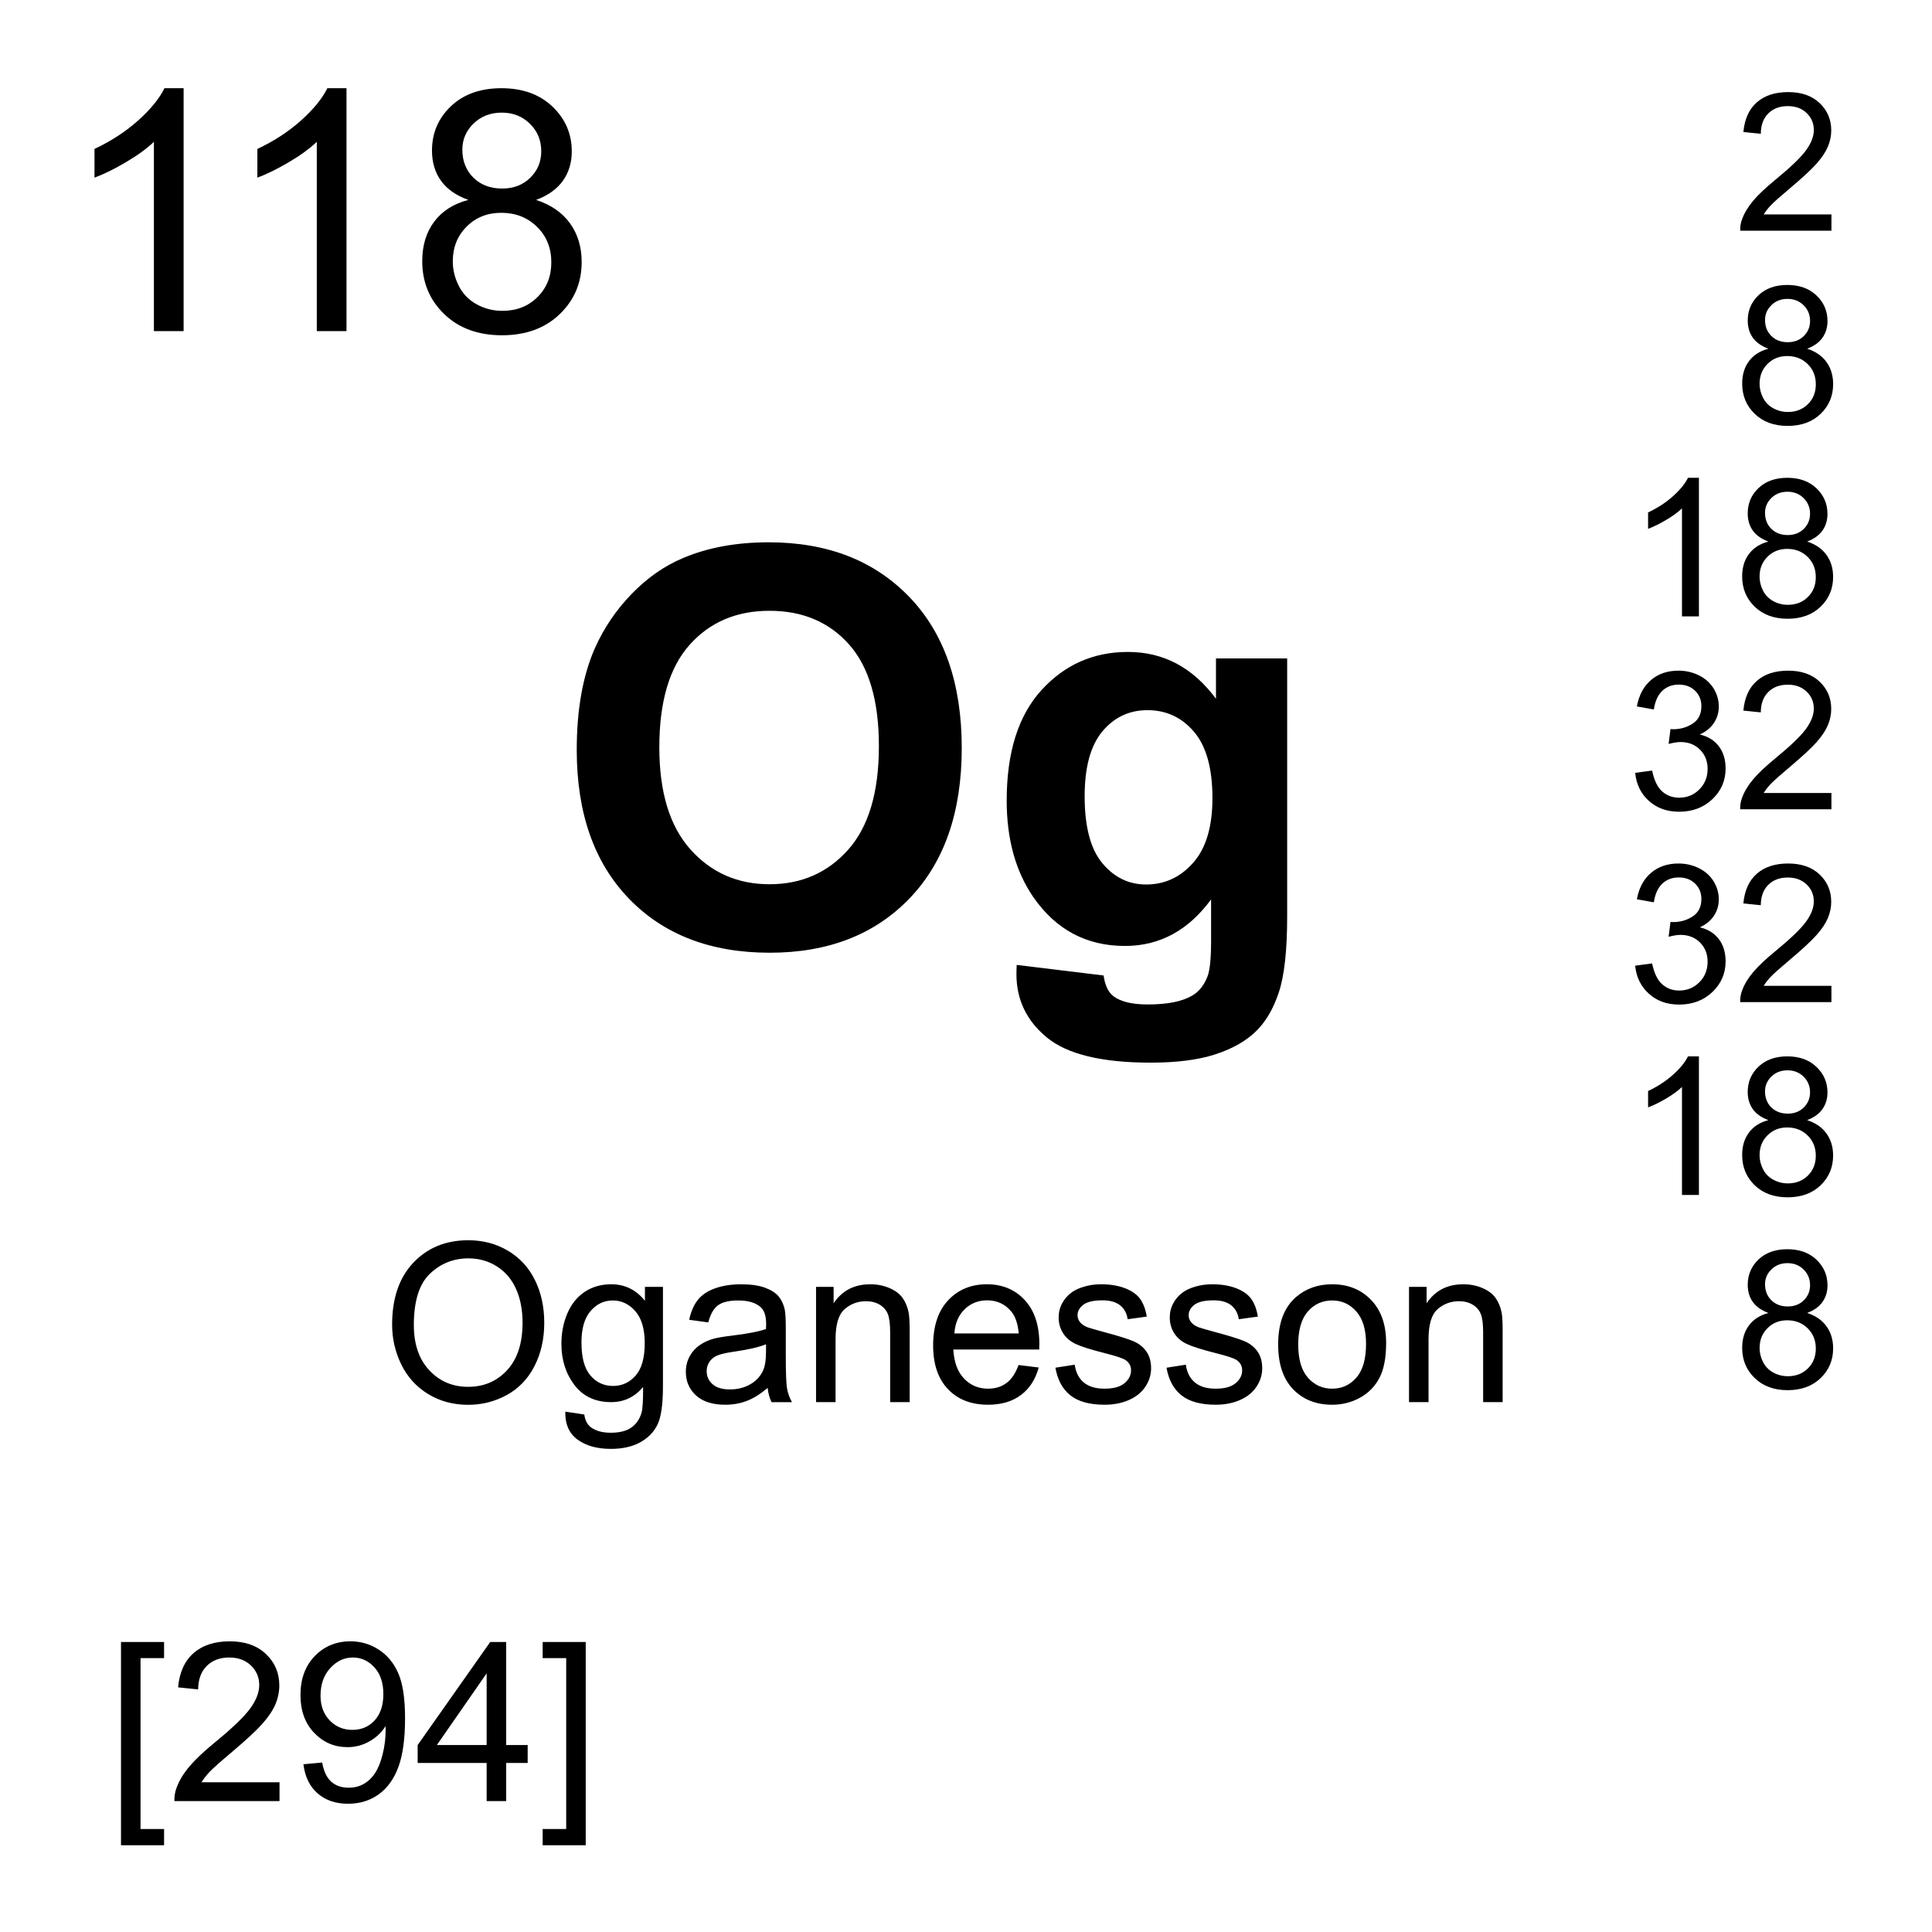 <?xml version="1.0" encoding="utf-8"?>
<!-- Generator: Adobe Illustrator 16.2.0, SVG Export Plug-In . SVG Version: 6.00 Build 0)  -->
<!DOCTYPE svg PUBLIC "-//W3C//DTD SVG 1.1//EN" "http://www.w3.org/Graphics/SVG/1.1/DTD/svg11.dtd">
<svg version="1.1" id="Layer_1" xmlns="http://www.w3.org/2000/svg" xmlns:xlink="http://www.w3.org/1999/xlink" x="0px" y="0px"
	 width="900px" height="900px" viewBox="0 0 900 900" enable-background="new 0 0 900 900" xml:space="preserve">
<path d="M85.535,154.257H71.697V66.073c-3.34,3.184-7.705,6.357-13.115,9.531c-5.4,3.184-10.264,5.566-14.561,7.158V69.384
	c7.734-3.643,14.502-8.047,20.293-13.223c5.791-5.176,9.893-10.205,12.305-15.068h8.916V154.257z M161.414,154.257h-13.838V66.073
	c-3.34,3.184-7.705,6.357-13.115,9.531c-5.4,3.184-10.264,5.566-14.561,7.158V69.384c7.734-3.643,14.502-8.047,20.293-13.223
	c5.791-5.176,9.893-10.205,12.305-15.068h8.916V154.257L161.414,154.257z M218.152,93.134c-5.742-2.1-10-5.098-12.764-8.994
	c-2.764-3.896-4.15-8.555-4.15-13.994c0-8.193,2.949-15.088,8.838-20.674c5.898-5.586,13.74-8.379,23.525-8.379
	c9.844,0,17.764,2.852,23.76,8.564c5.996,5.723,8.994,12.676,8.994,20.879c0,5.225-1.377,9.775-4.111,13.643
	c-2.744,3.867-6.914,6.855-12.5,8.955c6.924,2.256,12.188,5.898,15.801,10.918c3.613,5.029,5.42,11.025,5.42,17.988
	c0,9.639-3.408,17.734-10.225,24.297c-6.817,6.563-15.781,9.844-26.904,9.844s-20.098-3.291-26.914-9.883
	c-6.816-6.582-10.225-14.795-10.225-24.639c0-7.324,1.865-13.467,5.576-18.408C205.994,98.3,211.287,94.931,218.152,93.134z
	 M210.926,121.737c0,3.945,0.938,7.764,2.803,11.455c1.875,3.691,4.648,6.543,8.34,8.574c3.691,2.021,7.666,3.037,11.924,3.037
	c6.611,0,12.07-2.129,16.367-6.387c4.307-4.248,6.465-9.658,6.465-16.221c0-6.66-2.217-12.168-6.65-16.523
	c-4.433-4.355-9.98-6.543-16.65-6.543c-6.504,0-11.904,2.158-16.182,6.465C213.065,109.901,210.926,115.282,210.926,121.737z
	 M215.379,69.687c0,5.332,1.719,9.688,5.156,13.076c3.428,3.379,7.891,5.068,13.379,5.068c5.332,0,9.697-1.68,13.105-5.039
	c3.408-3.35,5.117-7.461,5.117-12.334c0-5.078-1.758-9.346-5.273-12.803c-3.506-3.457-7.881-5.186-13.105-5.186
	c-5.283,0-9.658,1.689-13.145,5.068C217.127,60.927,215.379,64.97,215.379,69.687L215.379,69.687z M182.664,617.074
	c0-12.306,3.311-21.935,9.912-28.888c6.601-6.952,15.127-10.43,25.576-10.43c6.836,0,13.008,1.621,18.496,4.902
	c5.498,3.262,9.678,7.813,12.559,13.672c2.881,5.84,4.326,12.461,4.326,19.883c0,7.521-1.514,14.238-4.551,20.176
	c-3.027,5.918-7.324,10.41-12.891,13.457c-5.557,3.047-11.553,4.57-17.988,4.57c-6.982,0-13.213-1.68-18.701-5.039
	c-5.498-3.379-9.658-7.969-12.49-13.809C184.08,629.75,182.664,623.578,182.664,617.074L182.664,617.074z M192.781,617.23
	c0,8.926,2.393,15.956,7.197,21.094c4.804,5.137,10.83,7.715,18.066,7.715c7.383,0,13.457-2.598,18.223-7.793
	c4.775-5.176,7.158-12.539,7.158-22.09c0-6.017-1.025-11.289-3.057-15.781c-2.041-4.512-5.029-7.988-8.955-10.469
	c-3.926-2.481-8.33-3.711-13.213-3.711c-6.943,0-12.91,2.383-17.92,7.147C195.281,598.109,192.781,606.078,192.781,617.23z
	 M263.338,657.602l8.848,1.328c0.371,2.734,1.396,4.707,3.076,5.957c2.266,1.681,5.342,2.539,9.258,2.539
	c4.209,0,7.461-0.858,9.756-2.539c2.285-1.68,3.838-4.043,4.648-7.069c0.469-1.855,0.684-5.742,0.654-11.681
	c-3.975,4.688-8.926,7.031-14.863,7.031c-7.373,0-13.086-2.676-17.129-7.988c-4.043-5.332-6.064-11.719-6.064-19.16
	c0-5.116,0.918-9.844,2.773-14.18s4.541-7.676,8.066-10.039c3.516-2.344,7.656-3.535,12.402-3.535c6.338,0,11.563,2.56,15.674,7.695
	v-6.484h8.389v46.406c0,8.359-0.851,14.277-2.549,17.773c-1.709,3.477-4.404,6.229-8.086,8.262
	c-3.691,2.012-8.232,3.027-13.623,3.027c-6.406,0-11.572-1.445-15.518-4.316C265.105,667.738,263.201,663.402,263.338,657.602
	L263.338,657.602z M270.867,625.355c0,7.051,1.396,12.188,4.199,15.43c2.793,3.223,6.299,4.844,10.508,4.844
	c4.18,0,7.686-1.602,10.518-4.824c2.832-3.222,4.248-8.262,4.248-15.137c0-6.563-1.465-11.523-4.375-14.863
	c-2.92-3.34-6.426-5-10.537-5c-4.043,0-7.48,1.642-10.313,4.922C272.282,614.008,270.867,618.891,270.867,625.355L270.867,625.355z
	 M357.605,646.547c-3.38,2.853-6.621,4.883-9.736,6.055c-3.115,1.191-6.455,1.777-10.029,1.777c-5.897,0-10.43-1.445-13.594-4.316
	c-3.174-2.891-4.756-6.563-4.756-11.055c0-2.617,0.596-5.02,1.797-7.207c1.191-2.168,2.764-3.906,4.697-5.215
	c1.934-1.328,4.121-2.324,6.543-2.988c1.787-0.469,4.481-0.938,8.086-1.366c7.354-0.88,12.754-1.914,16.229-3.125
	c0.029-1.25,0.049-2.052,0.049-2.384c0-3.711-0.858-6.328-2.577-7.832c-2.324-2.051-5.781-3.086-10.361-3.086
	c-4.277,0-7.441,0.742-9.473,2.246c-2.041,1.504-3.556,4.16-4.531,7.969l-8.896-1.211c0.812-3.809,2.148-6.895,3.994-9.237
	c1.855-2.345,4.531-4.142,8.037-5.41c3.506-1.25,7.568-1.896,12.188-1.896c4.579,0,8.301,0.548,11.172,1.621
	c2.86,1.074,4.961,2.441,6.309,4.063c1.348,1.641,2.295,3.711,2.832,6.19c0.303,1.563,0.459,4.355,0.459,8.398v12.129
	c0,8.457,0.195,13.809,0.576,16.055c0.398,2.264,1.178,4.442,2.305,6.445h-9.502C358.475,651.273,357.869,649.066,357.605,646.547
	L357.605,646.547z M356.844,626.215c-3.301,1.348-8.262,2.5-14.862,3.438c-3.74,0.547-6.388,1.151-7.931,1.836
	c-1.553,0.664-2.754,1.659-3.594,2.948s-1.26,2.734-1.26,4.316c0,2.422,0.918,4.453,2.754,6.074s4.521,2.422,8.057,2.422
	c3.506,0,6.621-0.762,9.355-2.305c2.725-1.523,4.735-3.634,6.016-6.289c0.978-2.052,1.465-5.078,1.465-9.103V626.215
	L356.844,626.215z M380.145,653.168v-53.691h8.185v7.638c3.945-5.898,9.639-8.849,17.09-8.849c3.232,0,6.201,0.586,8.916,1.759
	c2.715,1.151,4.746,2.676,6.094,4.569c1.349,1.875,2.285,4.121,2.832,6.72c0.332,1.68,0.498,4.629,0.498,8.848v33.008h-9.092
	v-32.656c0-3.711-0.353-6.483-1.064-8.319c-0.702-1.836-1.963-3.302-3.76-4.396c-1.807-1.094-3.926-1.641-6.348-1.641
	c-3.877,0-7.217,1.229-10.029,3.69c-2.822,2.461-4.229,7.129-4.229,14.004v29.316H380.145L380.145,653.168z M474.471,635.883
	l9.396,1.152c-1.484,5.488-4.229,9.766-8.232,12.793c-4.014,3.027-9.141,4.551-15.371,4.551c-7.852,0-14.071-2.422-18.672-7.266
	c-4.6-4.824-6.903-11.603-6.903-20.332c0-9.023,2.323-16.035,6.973-21.035c4.658-4.98,10.684-7.48,18.096-7.48
	c7.178,0,13.047,2.441,17.598,7.345c4.541,4.883,6.816,11.758,6.816,20.604c0,0.547-0.01,1.349-0.049,2.441H444.09
	c0.332,5.897,2.002,10.41,5,13.535c2.998,3.145,6.738,4.707,11.221,4.707c3.341,0,6.183-0.88,8.546-2.638
	C471.219,642.523,473.084,639.711,474.471,635.883L474.471,635.883z M444.598,621.176h29.972c-0.41-4.531-1.554-7.91-3.438-10.176
	c-2.899-3.496-6.66-5.254-11.27-5.254c-4.181,0-7.695,1.406-10.537,4.199C446.473,612.738,444.9,616.488,444.598,621.176
	L444.598,621.176z M491.648,637.133l8.993-1.406c0.509,3.613,1.914,6.367,4.229,8.281c2.305,1.935,5.527,2.892,9.678,2.892
	c4.18,0,7.275-0.859,9.297-2.56c2.022-1.7,3.037-3.69,3.037-5.996c0-2.051-0.897-3.672-2.686-4.844
	c-1.24-0.801-4.347-1.836-9.297-3.086c-6.67-1.68-11.3-3.146-13.877-4.375c-2.578-1.23-4.531-2.93-5.859-5.098
	c-1.338-2.168-2.002-4.57-2.002-7.207c0-2.384,0.547-4.609,1.649-6.642c1.076-2.018,2.607-3.756,4.474-5.078
	c1.416-1.055,3.34-1.934,5.781-2.655c2.44-0.723,5.067-1.095,7.86-1.095c4.209,0,7.91,0.605,11.095,1.816
	c3.184,1.229,5.536,2.871,7.051,4.94c1.514,2.07,2.559,4.845,3.135,8.302l-8.896,1.229c-0.399-2.772-1.571-4.922-3.516-6.483
	c-1.934-1.543-4.668-2.324-8.213-2.324c-4.18,0-7.158,0.703-8.945,2.07c-1.787,1.387-2.676,3.008-2.676,4.862
	c0,1.172,0.371,2.246,1.113,3.185c0.742,0.977,1.904,1.776,3.485,2.422c0.908,0.332,3.585,1.112,8.037,2.324
	c6.437,1.719,10.929,3.125,13.468,4.219c2.549,1.094,4.541,2.694,5.995,4.785c1.445,2.09,2.169,4.688,2.169,7.772
	c0,3.047-0.88,5.898-2.656,8.574c-1.769,2.676-4.316,4.746-7.656,6.211c-3.33,1.465-7.109,2.207-11.318,2.207
	c-6.973,0-12.295-1.445-15.946-4.355C494.988,647.133,492.664,642.836,491.648,637.133L491.648,637.133z M543.406,637.133
	l8.994-1.406c0.508,3.613,1.914,6.367,4.229,8.281c2.305,1.935,5.527,2.892,9.678,2.892c4.181,0,7.275-0.859,9.297-2.56
	c2.022-1.7,3.037-3.69,3.037-5.996c0-2.051-0.897-3.672-2.686-4.844c-1.24-0.801-4.346-1.836-9.297-3.086
	c-6.67-1.68-11.299-3.146-13.877-4.375c-2.578-1.23-4.531-2.93-5.859-5.098c-1.338-2.168-2.002-4.57-2.002-7.207
	c0-2.384,0.547-4.609,1.65-6.642c1.075-2.018,2.607-3.756,4.473-5.078c1.416-1.055,3.34-1.934,5.781-2.655
	c2.44-0.723,5.067-1.095,7.861-1.095c4.209,0,7.909,0.605,11.094,1.816c3.184,1.229,5.537,2.871,7.051,4.94
	c1.514,2.07,2.559,4.845,3.135,8.302l-8.896,1.229c-0.4-2.772-1.572-4.922-3.517-6.483c-1.934-1.543-4.668-2.324-8.213-2.324
	c-4.18,0-7.158,0.703-8.944,2.07c-1.787,1.387-2.677,3.008-2.677,4.862c0,1.172,0.371,2.246,1.113,3.185
	c0.742,0.977,1.904,1.776,3.486,2.422c0.908,0.332,3.584,1.112,8.037,2.324c6.436,1.719,10.928,3.125,13.467,4.219
	c2.549,1.094,4.541,2.694,5.996,4.785c1.444,2.09,2.168,4.688,2.168,7.772c0,3.047-0.879,5.898-2.656,8.574
	c-1.768,2.676-4.316,4.746-7.656,6.211c-3.33,1.465-7.108,2.207-11.317,2.207c-6.974,0-12.296-1.445-15.947-4.355
	C546.746,647.133,544.422,642.836,543.406,637.133L543.406,637.133z M595.418,626.332c0-9.941,2.764-17.305,8.291-22.09
	c4.609-3.984,10.244-5.978,16.885-5.978c7.373,0,13.408,2.422,18.086,7.267c4.688,4.823,7.031,11.504,7.031,20.039
	c0,6.895-1.035,12.344-3.104,16.289c-2.08,3.965-5.089,7.051-9.054,9.237c-3.955,2.188-8.28,3.281-12.959,3.281
	c-7.52,0-13.594-2.402-18.223-7.227C597.732,642.328,595.418,635.395,595.418,626.332L595.418,626.332z M604.764,626.332
	c0,6.875,1.504,12.012,4.502,15.43s6.777,5.138,11.328,5.138c4.513,0,8.271-1.72,11.271-5.156c2.999-3.438,4.492-8.672,4.492-15.724
	c0-6.641-1.505-11.659-4.521-15.077c-3.018-3.438-6.768-5.138-11.24-5.138c-4.551,0-8.33,1.699-11.327,5.099
	C606.268,614.32,604.764,619.457,604.764,626.332L604.764,626.332z M656.375,653.168v-53.691h8.184v7.638
	c3.945-5.898,9.64-8.849,17.091-8.849c3.231,0,6.2,0.586,8.916,1.759c2.715,1.151,4.745,2.676,6.094,4.569
	c1.348,1.875,2.285,4.121,2.832,6.72c0.332,1.68,0.498,4.629,0.498,8.848v33.008h-9.092v-32.656c0-3.711-0.353-6.483-1.064-8.319
	c-0.703-1.836-1.963-3.302-3.76-4.396c-1.808-1.094-3.927-1.641-6.349-1.641c-3.877,0-7.217,1.229-10.028,3.69
	c-2.822,2.461-4.229,7.129-4.229,14.004v29.316H656.375z"/>
<g>
	<path d="M56.365,859.574v-94.668h20.068v7.52H65.467v79.609h10.967v7.539H56.365L56.365,859.574z M130.213,830.258v8.75H81.238
		c-0.074-2.159,0.288-4.312,1.064-6.328c1.24-3.34,3.242-6.621,5.986-9.844c2.744-3.242,6.709-6.992,11.904-11.229
		c8.047-6.603,13.496-11.837,16.328-15.685c2.822-3.867,4.238-7.52,4.238-10.957c0-3.594-1.289-6.641-3.867-9.121
		c-2.578-2.479-5.938-3.711-10.078-3.711c-4.385,0-7.891,1.31-10.518,3.945c-2.627,2.617-3.955,6.27-3.994,10.918l-9.346-0.957
		c0.635-6.973,3.047-12.305,7.227-15.957c4.18-3.652,9.785-5.488,16.836-5.488c7.109,0,12.734,1.974,16.875,5.918
		c4.15,3.945,6.221,8.828,6.221,14.669c0,2.948-0.605,5.879-1.816,8.729c-1.221,2.871-3.232,5.879-6.045,9.063
		c-2.813,3.163-7.49,7.5-14.023,13.026c-5.459,4.59-8.965,7.695-10.518,9.336c-1.553,1.621-2.832,3.281-3.838,4.922H130.213
		L130.213,830.258z M141.336,821.859l8.74-0.802c0.742,4.121,2.158,7.091,4.248,8.945c2.09,1.855,4.766,2.773,8.037,2.773
		c2.793,0,5.244-0.625,7.354-1.914c2.109-1.271,3.828-2.988,5.176-5.138c1.348-2.129,2.48-5.02,3.389-8.651
		c0.91-3.642,1.369-7.38,1.367-11.133c0-0.392-0.02-0.996-0.049-1.816c-1.826,2.891-4.307,5.254-7.461,7.051
		c-3.112,1.794-6.643,2.73-10.234,2.715c-6.133,0-11.318-2.227-15.566-6.68s-6.367-10.313-6.367-17.598
		c0-7.5,2.217-13.556,6.65-18.146c4.424-4.569,9.98-6.875,16.65-6.875c4.814,0,9.229,1.31,13.213,3.906
		c3.994,2.598,7.031,6.289,9.102,11.094c2.071,4.806,3.105,11.738,3.105,20.84c0,9.474-1.025,17.013-3.076,22.617
		c-2.061,5.625-5.117,9.883-9.18,12.813c-4.063,2.93-8.818,4.395-14.277,4.395c-5.791,0-10.527-1.602-14.199-4.823
		C144.285,832.23,142.078,827.699,141.336,821.859L141.336,821.859z M178.582,789.164c0-5.215-1.387-9.375-4.17-12.441
		c-2.773-3.065-6.123-4.59-10.029-4.59c-4.043,0-7.568,1.66-10.566,4.961s-4.502,7.578-4.502,12.832
		c0,4.707,1.426,8.555,4.277,11.504c2.842,2.949,6.357,4.414,10.537,4.414c4.209,0,7.676-1.465,10.391-4.414
		C177.225,798.48,178.582,794.398,178.582,789.164z M226.697,839.008v-17.754h-32.139v-8.34l33.809-48.008h7.432v48.008h10.01v8.34
		h-10.01v17.754H226.697z M226.697,812.914v-33.398l-23.193,33.398H226.697L226.697,812.914z M272.859,859.574h-20.068v-7.539
		h10.967v-79.609h-10.967v-7.52h20.068V859.574L272.859,859.574z"/>
</g>
<g>
	<path d="M268.67,349.354c0-18.838,2.822-34.639,8.457-47.422c4.199-9.414,9.941-17.861,17.207-25.352
		c7.275-7.48,15.244-13.027,23.906-16.641c11.514-4.883,24.795-7.314,39.854-7.314c27.236,0,49.033,8.447,65.392,25.342
		c16.348,16.904,24.53,40.4,24.53,70.508c0,29.844-8.114,53.193-24.346,70.059c-16.229,16.854-37.92,25.283-65.078,25.283
		c-27.49,0-49.354-8.39-65.576-25.166C276.785,401.884,268.67,378.778,268.67,349.354z M307.137,348.095
		c0,20.938,4.834,36.807,14.502,47.607c9.668,10.8,21.953,16.211,36.826,16.211c14.883,0,27.101-5.361,36.642-16.084
		c9.541-10.723,14.315-26.797,14.315-48.242c0-21.182-4.647-36.992-13.936-47.422c-9.297-10.42-21.631-15.635-37.021-15.635
		c-15.381,0-27.783,5.273-37.197,15.83C311.844,310.907,307.137,326.825,307.137,348.095L307.137,348.095z M473.621,449.491
		l40.479,4.927c0.675,4.707,2.228,7.93,4.668,9.707c3.359,2.52,8.662,3.789,15.89,3.789c9.248,0,16.182-1.406,20.811-4.18
		c3.115-1.836,5.469-4.824,7.062-8.945c1.094-2.944,1.641-8.364,1.641-16.274v-19.541c-10.596,14.464-23.965,21.689-40.107,21.689
		c-17.987,0-32.235-7.607-42.754-22.832c-8.231-12.021-12.354-26.982-12.354-44.893c0-22.451,5.399-39.6,16.201-51.455
		c10.811-11.855,24.237-17.783,40.293-17.783c16.563,0,30.225,7.275,40.996,21.816v-18.789h33.164v120.186
		c0,15.811-1.3,27.622-3.906,35.435c-2.607,7.832-6.271,13.965-10.978,18.418s-10.996,7.949-18.848,10.47
		c-7.871,2.52-17.813,3.789-29.834,3.789c-22.695,0-38.799-3.888-48.301-11.66c-9.502-7.793-14.248-17.638-14.248-29.59
		C473.5,452.346,473.542,450.917,473.621,449.491L473.621,449.491z M505.271,370.917c0,14.209,2.754,24.619,8.262,31.221
		c5.508,6.603,12.295,9.894,20.371,9.894c8.651,0,15.967-3.379,21.942-10.146c5.968-6.768,8.955-16.797,8.955-30.078
		c0-13.877-2.86-24.17-8.573-30.898c-5.724-6.729-12.949-10.088-21.699-10.088c-8.486,0-15.488,3.301-20.996,9.893
		C508.025,347.313,505.271,357.382,505.271,370.917L505.271,370.917z"/>
</g>
<g>
	<path d="M853.152,99.882v7.588h-42.5c-0.068-1.904,0.244-3.73,0.918-5.479c1.084-2.9,2.813-5.752,5.194-8.555
		c2.384-2.813,5.83-6.055,10.332-9.746c6.992-5.732,11.709-10.264,14.17-13.613c2.451-3.35,3.683-6.514,3.683-9.502
		c0-3.125-1.113-5.771-3.351-7.92c-2.245-2.148-5.155-3.223-8.76-3.223c-3.799,0-6.836,1.143-9.121,3.428
		c-2.274,2.275-3.438,5.439-3.467,9.473l-8.115-0.84c0.558-6.045,2.646-10.664,6.279-13.838c3.623-3.174,8.486-4.756,14.6-4.756
		c6.173,0,11.056,1.709,14.658,5.127c3.594,3.428,5.392,7.666,5.392,12.725c0,2.578-0.527,5.107-1.572,7.588
		c-1.055,2.49-2.803,5.107-5.244,7.852c-2.441,2.754-6.504,6.523-12.178,11.318c-4.736,3.975-7.773,6.68-9.121,8.096
		s-2.461,2.842-3.34,4.277H853.152L853.152,99.882z M823.807,162.44c-3.271-1.201-5.703-2.91-7.284-5.137
		c-1.572-2.217-2.363-4.883-2.363-7.979c0-4.678,1.68-8.613,5.039-11.807c3.369-3.184,7.842-4.775,13.428-4.775
		c5.615,0,10.137,1.631,13.555,4.893c3.418,3.262,5.138,7.227,5.138,11.904c0,2.988-0.791,5.586-2.354,7.793
		c-1.563,2.207-3.936,3.906-7.129,5.107c3.955,1.289,6.953,3.359,9.014,6.23c2.07,2.861,3.097,6.289,3.097,10.264
		c0,5.498-1.943,10.117-5.83,13.857c-3.896,3.75-9.015,5.615-15.361,5.615c-6.338,0-11.455-1.875-15.352-5.635
		c-3.888-3.76-5.83-8.447-5.83-14.063c0-4.18,1.055-7.676,3.184-10.498C816.873,165.39,819.891,163.466,823.807,162.44
		L823.807,162.44z M819.686,178.759c0,2.256,0.527,4.434,1.603,6.533c1.063,2.109,2.656,3.74,4.756,4.893
		c2.082,1.146,4.421,1.74,6.797,1.729c3.779,0,6.896-1.211,9.347-3.633c2.461-2.432,3.69-5.518,3.69-9.258
		c0-3.799-1.27-6.943-3.799-9.434c-2.529-2.48-5.693-3.73-9.502-3.73c-3.711,0-6.787,1.23-9.229,3.691
		C820.906,172.001,819.686,175.077,819.686,178.759L819.686,178.759z M822.225,149.062c0,3.037,0.986,5.527,2.939,7.451
		c1.963,1.934,4.502,2.9,7.637,2.9c3.037,0,5.537-0.957,7.48-2.871c1.942-1.914,2.92-4.268,2.92-7.041
		c0-2.9-1.006-5.332-3.008-7.305c-2.002-1.973-4.502-2.959-7.48-2.959c-3.018,0-5.518,0.957-7.5,2.891
		C823.221,144.062,822.225,146.366,822.225,149.062L822.225,149.062z M791.424,287.147h-7.891v-50.313
		c-1.904,1.807-4.396,3.623-7.48,5.439c-3.086,1.807-5.858,3.174-8.311,4.072v-7.627c4.414-2.08,8.271-4.59,11.582-7.549
		c3.301-2.949,5.645-5.82,7.012-8.594h5.088V287.147L791.424,287.147z M823.797,252.274c-3.271-1.201-5.703-2.91-7.285-5.137
		c-1.571-2.217-2.362-4.883-2.362-7.979c0-4.678,1.68-8.613,5.039-11.807c3.368-3.184,7.842-4.775,13.428-4.775
		c5.615,0,10.137,1.631,13.555,4.893c3.418,3.262,5.137,7.227,5.137,11.904c0,2.988-0.791,5.586-2.354,7.793
		c-1.563,2.207-3.937,3.906-7.129,5.107c3.955,1.289,6.953,3.359,9.014,6.23c2.07,2.861,3.096,6.289,3.096,10.264
		c0,5.498-1.942,10.117-5.829,13.857c-3.896,3.75-9.015,5.615-15.361,5.615c-6.338,0-11.455-1.875-15.353-5.635
		c-3.887-3.76-5.83-8.447-5.83-14.063c0-4.18,1.056-7.676,3.185-10.498C816.863,255.224,819.881,253.3,823.797,252.274
		L823.797,252.274z M819.676,268.593c0,2.256,0.527,4.434,1.603,6.533c1.063,2.109,2.655,3.74,4.756,4.893
		c2.081,1.146,4.421,1.74,6.797,1.729c3.779,0,6.895-1.211,9.346-3.633c2.461-2.432,3.691-5.518,3.691-9.258
		c0-3.799-1.271-6.943-3.799-9.434c-2.529-2.48-5.693-3.73-9.502-3.73c-3.712,0-6.787,1.23-9.229,3.691
		C820.896,261.835,819.676,264.911,819.676,268.593L819.676,268.593z M822.215,238.896c0,3.037,0.986,5.527,2.939,7.451
		c1.963,1.934,4.502,2.9,7.637,2.9c3.037,0,5.537-0.957,7.48-2.871c1.942-1.914,2.92-4.268,2.92-7.041
		c0-2.9-1.006-5.332-3.009-7.305c-2.002-1.973-4.502-2.959-7.479-2.959c-3.018,0-5.518,0.957-7.5,2.891
		C823.211,233.896,822.215,236.2,822.215,238.896L822.215,238.896z M761.727,360.019l7.9-1.055c0.908,4.473,2.451,7.695,4.629,9.668
		c2.178,1.973,4.834,2.959,7.959,2.959c3.711,0,6.855-1.279,9.414-3.857c2.56-2.568,3.838-5.762,3.838-9.561
		c0-3.623-1.19-6.621-3.555-8.975c-2.373-2.354-5.381-3.525-9.043-3.525c-1.484,0-3.34,0.293-5.566,0.879l0.879-6.934
		c0.527,0.059,0.947,0.088,1.271,0.088c3.359,0,6.387-0.879,9.082-2.637c2.686-1.748,4.033-4.453,4.033-8.115
		c0-2.891-0.978-5.293-2.939-7.188c-1.953-1.904-4.492-2.852-7.588-2.852c-3.066,0-5.625,0.957-7.676,2.891
		c-2.052,1.934-3.359,4.824-3.945,8.691l-7.9-1.406c0.968-5.293,3.164-9.395,6.582-12.305s7.677-4.365,12.765-4.365
		c3.506,0,6.737,0.752,9.696,2.256c2.949,1.504,5.216,3.564,6.777,6.162c1.563,2.607,2.344,5.371,2.344,8.291
		c0,2.783-0.741,5.313-2.235,7.588c-1.494,2.285-3.701,4.102-6.621,5.439c3.799,0.879,6.758,2.705,8.856,5.469
		c2.109,2.764,3.164,6.221,3.164,10.371c0,5.615-2.051,10.371-6.143,14.277c-4.103,3.906-9.277,5.859-15.527,5.859
		c-5.645,0-10.332-1.68-14.063-5.049C764.383,369.726,762.254,365.37,761.727,360.019L761.727,360.019z M853.143,369.403v7.588
		h-42.5c-0.067-1.904,0.244-3.73,0.918-5.479c1.084-2.9,2.813-5.752,5.195-8.555c2.383-2.813,5.83-6.055,10.332-9.746
		c6.992-5.732,11.709-10.264,14.17-13.613c2.451-3.35,3.683-6.514,3.683-9.502c0-3.125-1.113-5.771-3.351-7.92
		c-2.246-2.148-5.156-3.223-8.76-3.223c-3.799,0-6.836,1.143-9.121,3.428c-2.275,2.275-3.438,5.439-3.467,9.473l-8.115-0.84
		c0.557-6.045,2.646-10.664,6.279-13.838c3.623-3.174,8.486-4.756,14.6-4.756c6.172,0,11.055,1.709,14.658,5.127
		c3.594,3.428,5.391,7.666,5.391,12.725c0,2.578-0.526,5.107-1.571,7.588c-1.056,2.49-2.804,5.107-5.244,7.852
		c-2.441,2.754-6.504,6.523-12.179,11.318c-4.735,3.975-7.772,6.68-9.12,8.096c-1.349,1.416-2.461,2.842-3.341,4.277H853.143
		L853.143,369.403z M761.727,449.853l7.9-1.055c0.908,4.468,2.451,7.69,4.629,9.663s4.834,2.969,7.959,2.969
		c3.711,0,6.855-1.289,9.414-3.867c2.56-2.559,3.838-5.757,3.838-9.556c0-3.623-1.19-6.621-3.555-8.975
		c-2.373-2.354-5.381-3.525-9.043-3.525c-1.484,0-3.34,0.293-5.566,0.879l0.879-6.934c0.527,0.059,0.947,0.088,1.271,0.088
		c3.359,0,6.387-0.879,9.082-2.637c2.686-1.748,4.033-4.453,4.033-8.115c0-2.891-0.978-5.293-2.939-7.188
		c-1.953-1.903-4.492-2.852-7.588-2.852c-3.066,0-5.625,0.957-7.676,2.891c-2.052,1.935-3.359,4.824-3.945,8.691l-7.9-1.406
		c0.968-5.293,3.164-9.395,6.582-12.305s7.677-4.365,12.765-4.365c3.506,0,6.737,0.752,9.696,2.256
		c2.949,1.504,5.216,3.564,6.777,6.162c1.563,2.607,2.344,5.371,2.344,8.291c0,2.783-0.741,5.313-2.235,7.588
		c-1.494,2.285-3.701,4.103-6.621,5.439c3.799,0.879,6.758,2.705,8.856,5.469c2.109,2.764,3.164,6.221,3.164,10.371
		c0,5.61-2.051,10.376-6.143,14.282c-4.103,3.906-9.277,5.858-15.527,5.858c-5.645,0-10.332-1.68-14.063-5.059
		C764.383,459.555,762.254,455.199,761.727,449.853L761.727,449.853z M853.143,459.242v7.578h-42.5
		c-0.067-1.896,0.244-3.73,0.918-5.47c1.084-2.909,2.813-5.762,5.195-8.555c2.383-2.816,5.83-6.06,10.332-9.751
		c6.992-5.731,11.709-10.264,14.17-13.613c2.451-3.35,3.683-6.514,3.683-9.502c0-3.125-1.113-5.771-3.351-7.92
		c-2.246-2.147-5.156-3.223-8.76-3.223c-3.799,0-6.836,1.143-9.121,3.428c-2.275,2.275-3.438,5.439-3.467,9.473l-8.115-0.84
		c0.557-6.045,2.646-10.664,6.279-13.838c3.623-3.174,8.486-4.756,14.6-4.756c6.172,0,11.055,1.709,14.658,5.127
		c3.594,3.428,5.391,7.666,5.391,12.726c0,2.577-0.526,5.106-1.571,7.588c-1.056,2.489-2.804,5.106-5.244,7.852
		c-2.441,2.754-6.504,6.523-12.179,11.318c-4.735,3.975-7.772,6.675-9.12,8.101c-1.349,1.406-2.461,2.832-3.341,4.277H853.143
		L853.143,459.242z M791.424,556.664h-7.891v-50.313c-1.904,1.816-4.396,3.634-7.48,5.449c-3.086,1.797-5.858,3.164-8.311,4.063
		v-7.617c4.414-2.09,8.271-4.59,11.582-7.559c3.301-2.949,5.645-5.82,7.012-8.595h5.088V556.664L791.424,556.664z M823.797,521.801
		c-3.271-1.211-5.703-2.91-7.285-5.137c-1.571-2.227-2.362-4.883-2.362-7.988c0-4.668,1.68-8.613,5.039-11.797
		c3.368-3.184,7.842-4.785,13.428-4.785c5.615,0,10.137,1.642,13.555,4.902s5.137,7.227,5.137,11.895
		c0,2.988-0.791,5.586-2.354,7.793c-1.563,2.207-3.937,3.906-7.129,5.117c3.955,1.289,6.953,3.359,9.014,6.23
		c2.07,2.852,3.096,6.289,3.096,10.254c0,5.508-1.942,10.117-5.829,13.867c-3.896,3.75-9.015,5.604-15.361,5.604
		c-6.338,0-11.455-1.875-15.353-5.625c-3.887-3.77-5.83-8.457-5.83-14.063c0-4.181,1.056-7.677,3.185-10.509
		C816.863,524.75,819.881,522.816,823.797,521.801z M819.676,538.109c0,2.266,0.527,4.434,1.603,6.543
		c1.063,2.108,2.655,3.729,4.756,4.883c2.081,1.148,4.42,1.746,6.797,1.738c3.779,0,6.895-1.211,9.346-3.634
		c2.461-2.44,3.691-5.526,3.691-9.258c0-3.809-1.271-6.953-3.799-9.434c-2.529-2.481-5.693-3.73-9.502-3.73
		c-3.712,0-6.787,1.23-9.229,3.691C820.896,531.352,819.676,534.438,819.676,538.109L819.676,538.109z M822.215,508.422
		c0,3.027,0.986,5.527,2.939,7.441c1.963,1.934,4.502,2.91,7.637,2.91c3.037,0,5.537-0.957,7.48-2.871
		c1.942-1.914,2.92-4.277,2.92-7.052c0-2.891-1.006-5.332-3.009-7.305c-2.002-1.973-4.502-2.949-7.479-2.949
		c-3.018,0-5.518,0.957-7.5,2.892C823.211,503.422,822.215,505.727,822.215,508.422L822.215,508.422z M823.807,611.625
		c-3.271-1.191-5.703-2.91-7.284-5.137c-1.572-2.207-2.363-4.883-2.363-7.97c0-4.688,1.68-8.612,5.039-11.815
		c3.369-3.185,7.842-4.766,13.428-4.766c5.615,0,10.137,1.62,13.555,4.883c3.418,3.262,5.138,7.227,5.138,11.914
		c0,2.987-0.791,5.586-2.354,7.793c-1.563,2.207-3.936,3.905-7.129,5.098c3.955,1.289,6.953,3.359,9.014,6.23
		c2.07,2.87,3.097,6.289,3.097,10.272c0,5.488-1.943,10.117-5.83,13.849c-3.896,3.75-9.015,5.625-15.361,5.625
		c-6.338,0-11.455-1.875-15.352-5.646c-3.888-3.75-5.83-8.438-5.83-14.063c0-4.18,1.055-7.676,3.184-10.487
		C816.873,614.574,819.891,612.66,823.807,611.625L823.807,611.625z M819.686,627.953c0,2.246,0.527,4.434,1.603,6.522
		c1.063,2.109,2.656,3.75,4.756,4.902c2.109,1.152,4.375,1.719,6.797,1.719c3.779,0,6.896-1.211,9.347-3.633
		c2.461-2.422,3.69-5.508,3.69-9.258c0-3.789-1.27-6.935-3.799-9.435c-2.529-2.479-5.693-3.729-9.502-3.729
		c-3.711,0-6.787,1.229-9.229,3.691C820.906,621.194,819.686,624.262,819.686,627.953L819.686,627.953z M822.225,598.246
		c0,3.047,0.986,5.527,2.939,7.461c1.963,1.934,4.502,2.891,7.637,2.891c3.037,0,5.537-0.957,7.48-2.871
		c1.942-1.914,2.92-4.258,2.92-7.03c0-2.91-1.006-5.332-3.008-7.306c-2.002-1.973-4.502-2.969-7.48-2.969
		c-3.018,0-5.518,0.957-7.5,2.891C823.221,593.246,822.225,595.551,822.225,598.246L822.225,598.246z"/>
</g>
</svg>
